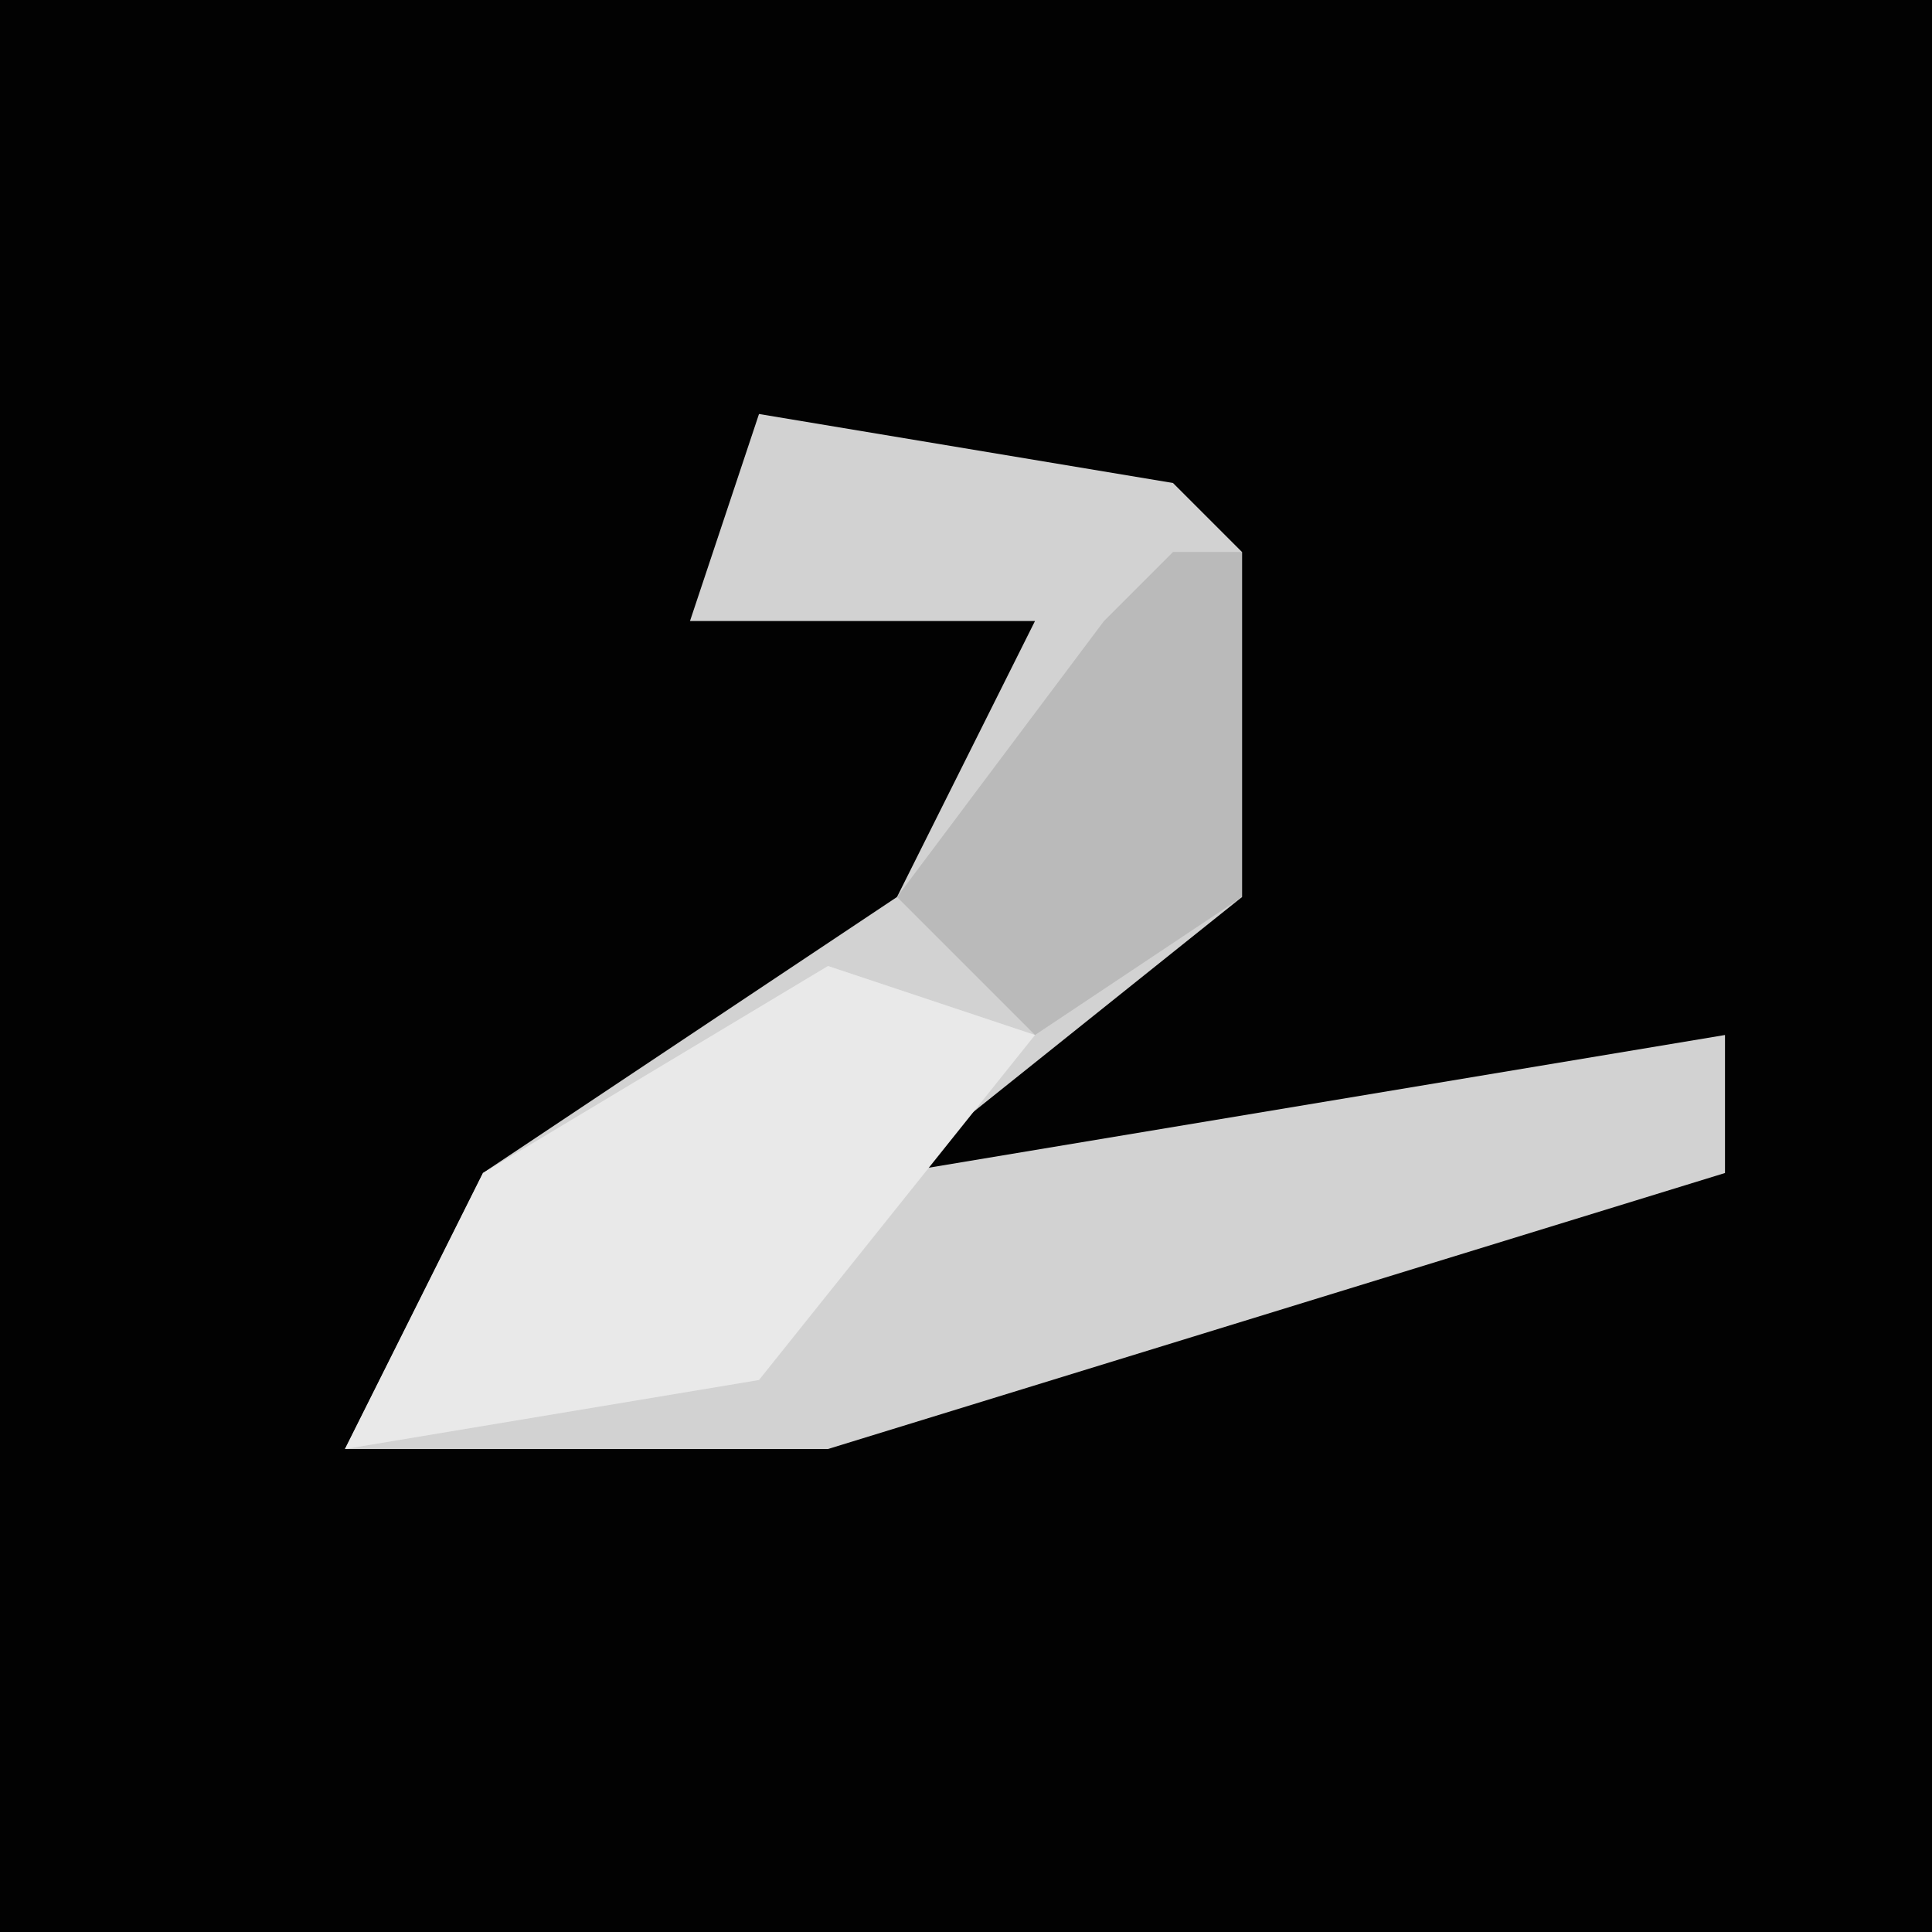 <?xml version="1.0" encoding="UTF-8"?>
<svg version="1.1" xmlns="http://www.w3.org/2000/svg" width="28" height="28">
<path d="M0,0 L28,0 L28,28 L0,28 Z " fill="#020202" transform="translate(0,0)"/>
<path d="M0,0 L6,1 L7,2 L7,7 L2,11 L14,9 L14,11 L1,15 L-6,15 L-4,11 L2,7 L4,3 L-1,3 Z " fill="#D2D2D2" transform="translate(11,6)"/>
<path d="M0,0 L3,1 L-1,6 L-7,7 L-5,3 Z " fill="#E9E9E9" transform="translate(12,14)"/>
<path d="M0,0 L1,0 L1,5 L-2,7 L-4,5 L-1,1 Z " fill="#BABABA" transform="translate(17,8)"/>
</svg>
